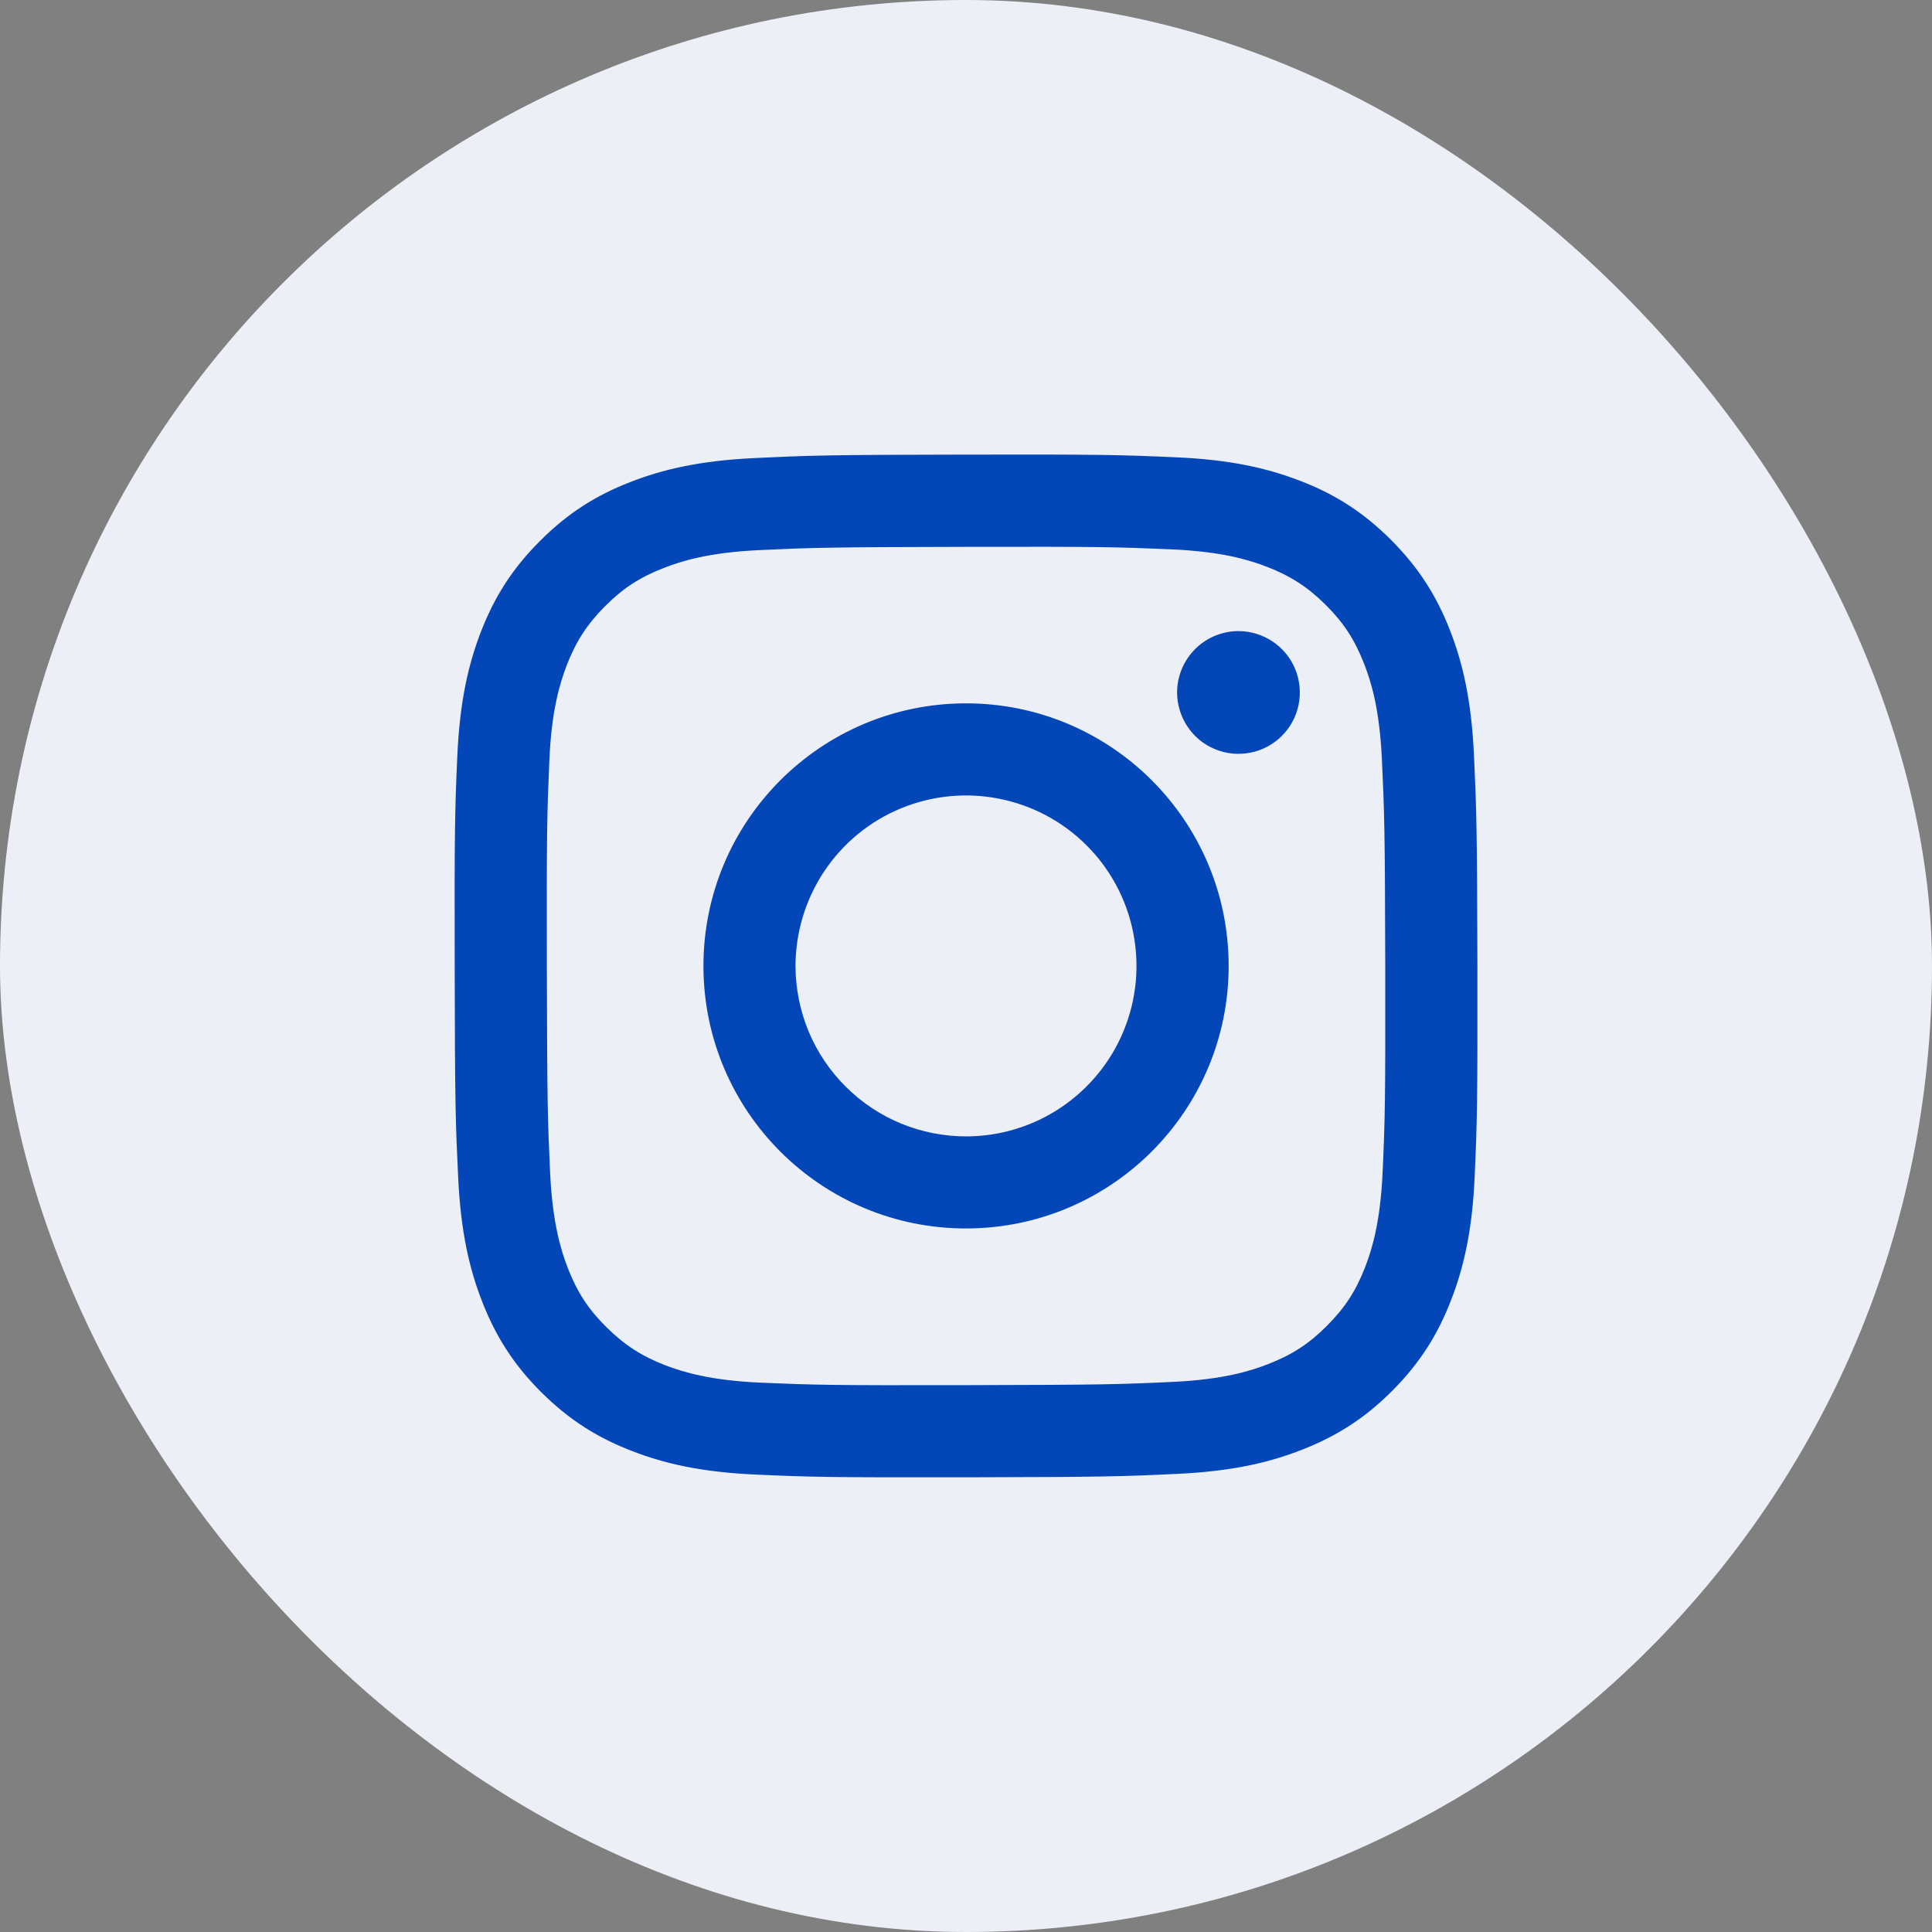 <svg width="20" height="20" viewBox="0 0 20 20" fill="none" xmlns="http://www.w3.org/2000/svg">
<rect x="0" y="0" width="20" height="20" fill="#808080" stroke="none"/>
<rect width="20" height="20" rx="10" fill="#ECEFF6"/>
<path d="M7.808 4.742C7.244 4.769 6.86 4.859 6.523 4.991C6.175 5.126 5.88 5.308 5.587 5.603C5.293 5.897 5.113 6.193 4.978 6.541C4.848 6.878 4.759 7.263 4.734 7.827C4.709 8.39 4.704 8.572 4.707 10.009C4.709 11.447 4.716 11.627 4.743 12.192C4.77 12.755 4.86 13.14 4.992 13.476C5.128 13.824 5.309 14.119 5.604 14.413C5.899 14.706 6.194 14.887 6.543 15.021C6.88 15.152 7.265 15.24 7.828 15.265C8.392 15.29 8.573 15.295 10.011 15.293C11.448 15.29 11.629 15.284 12.194 15.257C12.758 15.23 13.141 15.14 13.477 15.008C13.825 14.872 14.12 14.691 14.414 14.396C14.707 14.101 14.888 13.806 15.022 13.457C15.153 13.12 15.242 12.735 15.266 12.172C15.291 11.607 15.296 11.427 15.294 9.989C15.291 8.552 15.284 8.371 15.258 7.807C15.231 7.242 15.141 6.859 15.009 6.522C14.873 6.174 14.691 5.88 14.397 5.586C14.102 5.292 13.807 5.111 13.458 4.977C13.121 4.847 12.736 4.758 12.173 4.734C11.609 4.709 11.428 4.703 9.99 4.706C8.552 4.708 8.372 4.715 7.808 4.742ZM7.869 14.313C7.353 14.29 7.073 14.204 6.886 14.133C6.639 14.037 6.463 13.922 6.277 13.738C6.09 13.553 5.976 13.377 5.879 13.13C5.807 12.943 5.72 12.663 5.695 12.147C5.669 11.589 5.664 11.421 5.661 10.008C5.658 8.595 5.663 8.427 5.687 7.869C5.709 7.353 5.796 7.073 5.867 6.886C5.963 6.639 6.077 6.463 6.262 6.277C6.447 6.091 6.623 5.976 6.87 5.88C7.057 5.807 7.337 5.72 7.853 5.695C8.411 5.669 8.578 5.664 9.992 5.661C11.405 5.658 11.573 5.663 12.131 5.687C12.647 5.71 12.928 5.795 13.114 5.867C13.361 5.963 13.538 6.077 13.724 6.262C13.91 6.447 14.024 6.623 14.121 6.871C14.194 7.057 14.28 7.336 14.305 7.853C14.331 8.411 14.337 8.578 14.34 9.992C14.342 11.405 14.338 11.572 14.313 12.13C14.29 12.647 14.205 12.927 14.133 13.114C14.038 13.361 13.923 13.537 13.738 13.723C13.553 13.909 13.377 14.024 13.13 14.12C12.944 14.193 12.663 14.28 12.148 14.305C11.589 14.331 11.422 14.336 10.008 14.339C8.595 14.342 8.428 14.337 7.87 14.313M12.185 7.17C12.186 7.295 12.223 7.418 12.293 7.522C12.363 7.627 12.462 7.708 12.579 7.756C12.695 7.804 12.822 7.816 12.946 7.791C13.069 7.767 13.182 7.706 13.271 7.617C13.359 7.528 13.42 7.415 13.444 7.291C13.468 7.168 13.455 7.04 13.407 6.924C13.359 6.808 13.277 6.709 13.173 6.64C13.068 6.57 12.945 6.533 12.819 6.533C12.651 6.534 12.489 6.601 12.371 6.72C12.252 6.84 12.185 7.001 12.185 7.17ZM7.282 10.005C7.285 11.506 8.504 12.72 10.005 12.717C11.506 12.714 12.722 11.495 12.719 9.994C12.716 8.492 11.496 7.278 9.995 7.281C8.494 7.284 7.279 8.503 7.282 10.005ZM8.235 10.003C8.235 9.654 8.338 9.312 8.531 9.022C8.724 8.731 8.999 8.504 9.322 8.37C9.644 8.236 9.999 8.2 10.341 8.268C10.684 8.335 10.998 8.502 11.246 8.749C11.493 8.995 11.662 9.309 11.73 9.651C11.799 9.994 11.765 10.348 11.632 10.671C11.499 10.994 11.273 11.27 10.984 11.464C10.694 11.659 10.353 11.763 10.004 11.764C9.772 11.764 9.542 11.719 9.328 11.631C9.114 11.543 8.919 11.413 8.755 11.249C8.591 11.086 8.46 10.892 8.371 10.678C8.282 10.464 8.236 10.234 8.235 10.003Z" fill="#0346B8"/>
</svg>

